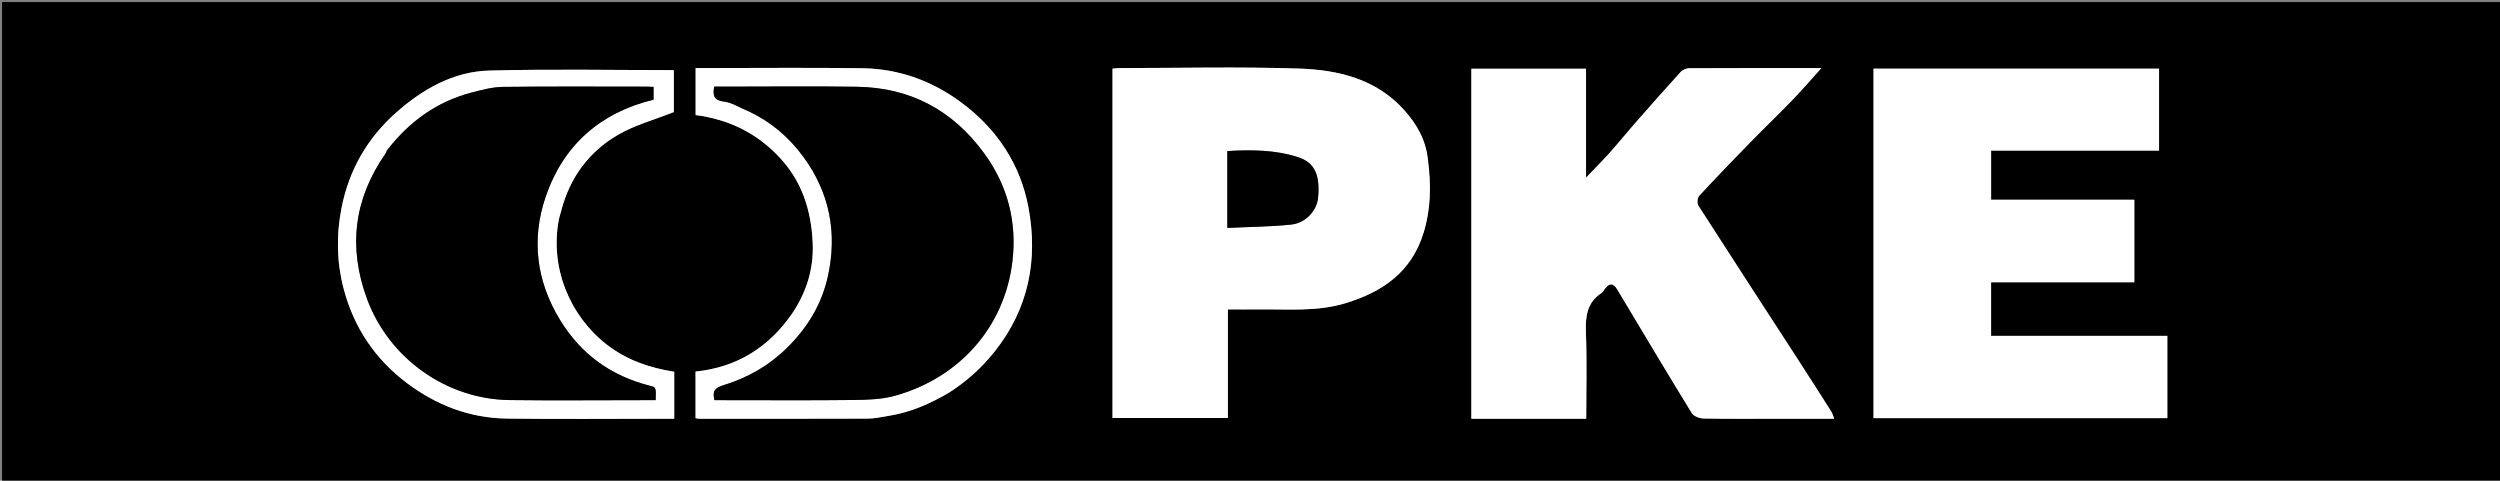 <svg version="1.1" id="Layer_1" xmlns="http://www.w3.org/2000/svg" xmlns:xlink="http://www.w3.org/1999/xlink" x="0px" y="0px"
	 width="100%" viewBox="0 0 1212 233" enable-background="new 0 0 1212 233" xml:space="preserve">
<rect x="0" y="0" width="1212" height="233" fill="#808080" stroke="none"/>
<path fill="#000000" opacity="1" stroke="none" 
	d="
M900,234 
	C600,234 300.5,234 1,234 
	C1,156.333 1,78.667 1,1 
	C405,1 809,1 1213,1 
	C1213,78.667 1213,156.333 1213,234 
	C1108.833,234 1004.667,234 900,234 
M720.56,203 
	C736.651,203 752.742,203 769,203 
	C769,188.732 769.376,175.068 768.856,161.438 
	C768.555,153.551 769.267,146.681 776.476,141.996 
	C777.122,141.576 777.511,140.746 777.991,140.086 
	C780.198,137.049 782.143,137.145 784.067,140.354 
	C796.052,160.355 807.98,180.392 820.174,200.265 
	C821.102,201.777 823.925,202.843 825.891,202.881 
	C838.053,203.118 850.221,203 862.387,203 
	C871.172,203 879.957,203 889.208,203 
	C888.621,201.515 888.373,200.416 887.804,199.521 
	C882.365,190.957 876.907,182.406 871.388,173.894 
	C855.355,149.164 839.259,124.475 823.348,99.667 
	C822.647,98.573 822.889,95.875 823.77,94.92 
	C831.753,86.277 839.923,77.804 848.146,69.387 
	C855.016,62.354 862.122,55.55 868.951,48.478 
	C873.672,43.59 878.099,38.418 882.995,33 
	C861.269,33 840.128,32.965 818.988,33.078 
	C817.561,33.086 815.729,33.841 814.783,34.882 
	C807.054,43.379 799.465,52.003 791.89,60.639 
	C788.008,65.066 784.329,69.671 780.4,74.055 
	C776.991,77.859 773.36,81.465 768.908,86.119 
	C768.908,67.553 768.908,50.359 768.908,33.312 
	C749.976,33.312 731.571,33.312 713.312,33.312 
	C713.312,90.026 713.312,146.428 713.312,203 
	C715.608,203 717.592,203 720.56,203 
M1016.5,73 
	C1026.597,73 1036.695,73 1046.71,73 
	C1046.71,59.352 1046.71,46.281 1046.71,33.286 
	C1000.354,33.286 954.287,33.286 908.281,33.286 
	C908.281,89.971 908.281,146.37 908.281,202.723 
	C955.962,202.723 1003.362,202.723 1050.721,202.723 
	C1050.721,189.373 1050.721,176.302 1050.721,162.839 
	C1022.04,162.839 993.636,162.839 965.281,162.839 
	C965.281,154.035 965.281,145.629 965.281,136.834 
	C988.632,136.834 1011.704,136.834 1034.716,136.834 
	C1034.716,123.363 1034.716,110.292 1034.716,96.828 
	C1011.362,96.828 988.29,96.828 965.287,96.828 
	C965.287,88.689 965.287,80.949 965.287,73 
	C982.216,73 998.858,73 1016.5,73 
M692.051,77.396 
	C691.365,67.924 686.807,60.128 680.719,53.341 
	C667.155,38.222 648.703,33.872 629.729,33.249 
	C600.773,32.299 571.762,32.996 542.775,33.013 
	C541.525,33.014 540.274,33.208 539.347,33.285 
	C539.347,90.126 539.347,146.514 539.347,202.657 
	C558.096,202.657 576.498,202.657 595.285,202.657 
	C595.285,184.912 595.285,167.509 595.285,150 
	C600.502,150 605.326,150.046 610.148,149.991 
	C624.264,149.83 638.507,151.202 652.317,146.982 
	C670.288,141.49 684.331,131.939 690.201,112.669 
	C693.707,101.16 693.818,89.755 692.051,77.396 
M460.472,190.018 
	C468.839,184.731 476,178.207 482.198,170.416 
	C498.707,149.662 503.303,125.906 498.588,100.593 
	C494.724,79.843 483.532,62.823 466.483,50.028 
	C452.137,39.262 435.911,33.334 417.995,33.088 
	C392.672,32.74 367.341,33 342.013,33 
	C340.414,33 338.816,33 337.238,33 
	C337.238,41.006 337.238,48.443 337.238,55.775 
	C353.121,57.857 366.409,64.247 377.45,75.793 
	C388.758,87.618 393.271,101.782 394.003,117.633 
	C394.594,130.407 390.874,142.1 383.763,152.372 
	C372.53,168.598 356.837,178.178 337.202,180.132 
	C337.202,188.056 337.202,195.336 337.202,202.71 
	C337.845,202.828 338.305,202.986 338.765,202.986 
	C366.093,202.999 393.42,203.048 420.747,202.938 
	C424.133,202.924 427.524,202.116 430.898,201.581 
	C441.343,199.924 450.856,195.789 460.472,190.018 
M271.002,105.723 
	C271.333,104.65 271.713,103.589 271.989,102.502 
	C276.109,86.298 285.398,73.574 299.675,65.315 
	C307.945,60.531 317.5,57.971 326.661,54.338 
	C326.661,47.91 326.661,40.505 326.661,34 
	C296.596,34 266.857,33.416 237.156,34.222 
	C219.803,34.694 204.995,43.172 192.188,54.462 
	C178.199,66.794 169.244,82.268 165.59,100.758 
	C162.972,114.009 163.215,127.147 166.646,140.119 
	C171.572,158.749 181.798,174.044 197.212,185.654 
	C211.509,196.424 227.66,202.662 245.621,202.911 
	C270.936,203.262 296.258,203 321.578,203 
	C323.334,203 325.091,203 326.872,203 
	C326.872,195.072 326.872,187.776 326.872,180.233 
	C314.945,178.344 303.925,174.639 294.207,167.103 
	C276.083,153.048 266.371,129.391 271.002,105.723 
z"/>
<path fill="#FFFFFF" opacity="1" stroke="none" 
	d="
M720.069,203 
	C717.592,203 715.608,203 713.312,203 
	C713.312,146.428 713.312,90.026 713.312,33.312 
	C731.571,33.312 749.976,33.312 768.908,33.312 
	C768.908,50.359 768.908,67.553 768.908,86.119 
	C773.36,81.465 776.991,77.859 780.4,74.055 
	C784.329,69.671 788.008,65.066 791.89,60.639 
	C799.465,52.003 807.054,43.379 814.783,34.882 
	C815.729,33.841 817.561,33.086 818.988,33.078 
	C840.128,32.965 861.269,33 882.995,33 
	C878.099,38.418 873.672,43.59 868.951,48.478 
	C862.122,55.55 855.016,62.354 848.146,69.387 
	C839.923,77.804 831.753,86.277 823.77,94.92 
	C822.889,95.875 822.647,98.573 823.348,99.667 
	C839.259,124.475 855.355,149.164 871.388,173.894 
	C876.907,182.406 882.365,190.957 887.804,199.521 
	C888.373,200.416 888.621,201.515 889.208,203 
	C879.957,203 871.172,203 862.387,203 
	C850.221,203 838.053,203.118 825.891,202.881 
	C823.925,202.843 821.102,201.777 820.174,200.265 
	C807.98,180.392 796.052,160.355 784.067,140.354 
	C782.143,137.145 780.198,137.049 777.991,140.086 
	C777.511,140.746 777.122,141.576 776.476,141.996 
	C769.267,146.681 768.555,153.551 768.856,161.438 
	C769.376,175.068 769,188.732 769,203 
	C752.742,203 736.651,203 720.069,203 
z"/>
<path fill="#FFFFFF" opacity="1" stroke="none" 
	d="
M1016,73 
	C998.858,73 982.216,73 965.287,73 
	C965.287,80.949 965.287,88.689 965.287,96.828 
	C988.29,96.828 1011.362,96.828 1034.716,96.828 
	C1034.716,110.292 1034.716,123.363 1034.716,136.834 
	C1011.704,136.834 988.632,136.834 965.281,136.834 
	C965.281,145.629 965.281,154.035 965.281,162.839 
	C993.636,162.839 1022.04,162.839 1050.721,162.839 
	C1050.721,176.302 1050.721,189.373 1050.721,202.723 
	C1003.362,202.723 955.962,202.723 908.281,202.723 
	C908.281,146.37 908.281,89.971 908.281,33.286 
	C954.287,33.286 1000.354,33.286 1046.71,33.286 
	C1046.71,46.281 1046.71,59.352 1046.71,73 
	C1036.695,73 1026.597,73 1016,73 
z"/>
<path fill="#FFFFFF" opacity="1" stroke="none" 
	d="
M692.333,77.744 
	C693.818,89.755 693.707,101.16 690.201,112.669 
	C684.331,131.939 670.288,141.49 652.317,146.982 
	C638.507,151.202 624.264,149.83 610.148,149.991 
	C605.326,150.046 600.502,150 595.285,150 
	C595.285,167.509 595.285,184.912 595.285,202.657 
	C576.498,202.657 558.096,202.657 539.347,202.657 
	C539.347,146.514 539.347,90.126 539.347,33.285 
	C540.274,33.208 541.525,33.014 542.775,33.013 
	C571.762,32.996 600.773,32.299 629.729,33.249 
	C648.703,33.872 667.155,38.222 680.719,53.341 
	C686.807,60.128 691.365,67.924 692.333,77.744 
M595,92.499 
	C595,98.255 595,104.01 595,110.488 
	C605.744,109.973 615.963,109.928 626.071,108.849 
	C633.104,108.098 638.432,101.981 638.999,95.881 
	C640.021,84.881 637.404,78.872 629.471,76.263 
	C618.33,72.6 606.77,72.573 595,73.229 
	C595,79.566 595,85.533 595,92.499 
z"/>
<path fill="#FFFFFF" opacity="1" stroke="none" 
	d="
M460.211,190.289 
	C450.856,195.789 441.343,199.924 430.898,201.581 
	C427.524,202.116 424.133,202.924 420.747,202.938 
	C393.42,203.048 366.093,202.999 338.765,202.986 
	C338.305,202.986 337.845,202.828 337.202,202.71 
	C337.202,195.336 337.202,188.056 337.202,180.132 
	C356.837,178.178 372.53,168.598 383.763,152.372 
	C390.874,142.1 394.594,130.407 394.003,117.633 
	C393.271,101.782 388.758,87.618 377.45,75.793 
	C366.409,64.247 353.121,57.857 337.238,55.775 
	C337.238,48.443 337.238,41.006 337.238,33 
	C338.816,33 340.414,33 342.013,33 
	C367.341,33 392.672,32.74 417.995,33.088 
	C435.911,33.334 452.137,39.262 466.483,50.028 
	C483.532,62.823 494.724,79.843 498.588,100.593 
	C503.303,125.906 498.707,149.662 482.198,170.416 
	C476,178.207 468.839,184.731 460.211,190.289 
M363.361,54.032 
	C373.849,59.124 382.43,66.504 389.335,75.843 
	C402.288,93.365 406.002,113.029 401.356,133.996 
	C398.398,147.347 391.699,158.628 381.586,168.597 
	C372.577,177.478 362.359,183.148 350.847,186.711 
	C346.317,188.114 345.348,189.65 346.361,194 
	C347.923,194 349.555,194 351.187,194 
	C372.172,194 393.158,194.159 414.14,193.907 
	C420.799,193.827 427.711,193.596 434.052,191.814 
	C465.434,182.992 487.007,158.301 490.793,126.874 
	C493.07,107.972 488.725,90.203 477.139,74.353 
	C461.772,53.328 441.311,42.47 415.45,42.068 
	C393.971,41.735 372.482,42 350.998,42 
	C349.376,42 347.754,42 346.257,42 
	C345.403,46.505 346.212,48.654 351.09,49.26 
	C355.057,49.753 358.766,52.316 363.361,54.032 
z"/>
<path fill="#FFFFFF" opacity="1" stroke="none" 
	d="
M271.001,106.166 
	C266.371,129.391 276.083,153.048 294.207,167.103 
	C303.925,174.639 314.945,178.344 326.872,180.233 
	C326.872,187.776 326.872,195.072 326.872,203 
	C325.091,203 323.334,203 321.578,203 
	C296.258,203 270.936,203.262 245.621,202.911 
	C227.66,202.662 211.509,196.424 197.212,185.654 
	C181.798,174.044 171.572,158.749 166.646,140.119 
	C163.215,127.147 162.972,114.009 165.59,100.758 
	C169.244,82.268 178.199,66.794 192.188,54.462 
	C204.995,43.172 219.803,34.694 237.156,34.222 
	C266.857,33.416 296.596,34 326.661,34 
	C326.661,40.505 326.661,47.91 326.661,54.338 
	C317.5,57.971 307.945,60.531 299.675,65.315 
	C285.398,73.574 276.109,86.298 271.989,102.502 
	C271.713,103.589 271.333,104.65 271.001,106.166 
M187.435,73.051 
	C187.274,73.508 187.206,74.03 186.938,74.413 
	C171.578,96.383 168.681,119.936 177.983,145.022 
	C188.722,173.986 216.64,193.562 247.013,193.948 
	C268.342,194.218 289.677,194 311.009,194 
	C313.301,194 315.592,194 317.858,194 
	C318.084,187.775 318.081,187.787 314.995,186.999 
	C296.232,182.205 281.702,171.824 271.514,155.135 
	C259.933,136.166 257.539,115.863 264.555,95.334 
	C273.072,70.415 290.983,54.571 316.844,48.318 
	C316.844,46.342 316.844,44.389 316.844,42.137 
	C315.745,42.087 314.786,42.006 313.827,42.006 
	C290.495,41.999 267.16,41.837 243.832,42.128 
	C238.745,42.191 233.597,43.57 228.616,44.873 
	C211.824,49.265 198.482,58.861 187.435,73.051 
z"/>
<path fill="#000000" opacity="1" stroke="none" 
	d="
M595,92 
	C595,85.533 595,79.566 595,73.229 
	C606.77,72.573 618.33,72.6 629.471,76.263 
	C637.404,78.872 640.021,84.881 638.999,95.881 
	C638.432,101.981 633.104,108.098 626.071,108.849 
	C615.963,109.928 605.744,109.973 595,110.488 
	C595,104.01 595,98.255 595,92 
z"/>
<path fill="#000000" opacity="1" stroke="none" 
	d="
M362.975,53.997 
	C358.766,52.316 355.057,49.753 351.09,49.26 
	C346.212,48.654 345.403,46.505 346.257,42 
	C347.754,42 349.376,42 350.998,42 
	C372.482,42 393.971,41.735 415.45,42.068 
	C441.311,42.47 461.772,53.328 477.139,74.353 
	C488.725,90.203 493.07,107.972 490.793,126.874 
	C487.007,158.301 465.434,182.992 434.052,191.814 
	C427.711,193.596 420.799,193.827 414.14,193.907 
	C393.158,194.159 372.172,194 351.187,194 
	C349.555,194 347.923,194 346.361,194 
	C345.348,189.65 346.317,188.114 350.847,186.711 
	C362.359,183.148 372.577,177.478 381.586,168.597 
	C391.699,158.628 398.398,147.347 401.356,133.996 
	C406.002,113.029 402.288,93.365 389.335,75.843 
	C382.43,66.504 373.849,59.124 362.975,53.997 
z"/>
<path fill="#000000" opacity="1" stroke="none" 
	d="
M187.703,72.799 
	C198.482,58.861 211.824,49.265 228.616,44.873 
	C233.597,43.57 238.745,42.191 243.832,42.128 
	C267.16,41.837 290.495,41.999 313.827,42.006 
	C314.786,42.006 315.745,42.087 316.844,42.137 
	C316.844,44.389 316.844,46.342 316.844,48.318 
	C290.983,54.571 273.072,70.415 264.555,95.334 
	C257.539,115.863 259.933,136.166 271.514,155.135 
	C281.702,171.824 296.232,182.205 314.995,186.999 
	C318.081,187.787 318.084,187.775 317.858,194 
	C315.592,194 313.301,194 311.009,194 
	C289.677,194 268.342,194.218 247.013,193.948 
	C216.64,193.562 188.722,173.986 177.983,145.022 
	C168.681,119.936 171.578,96.383 186.938,74.413 
	C187.206,74.03 187.274,73.508 187.703,72.799 
z"/>
</svg>